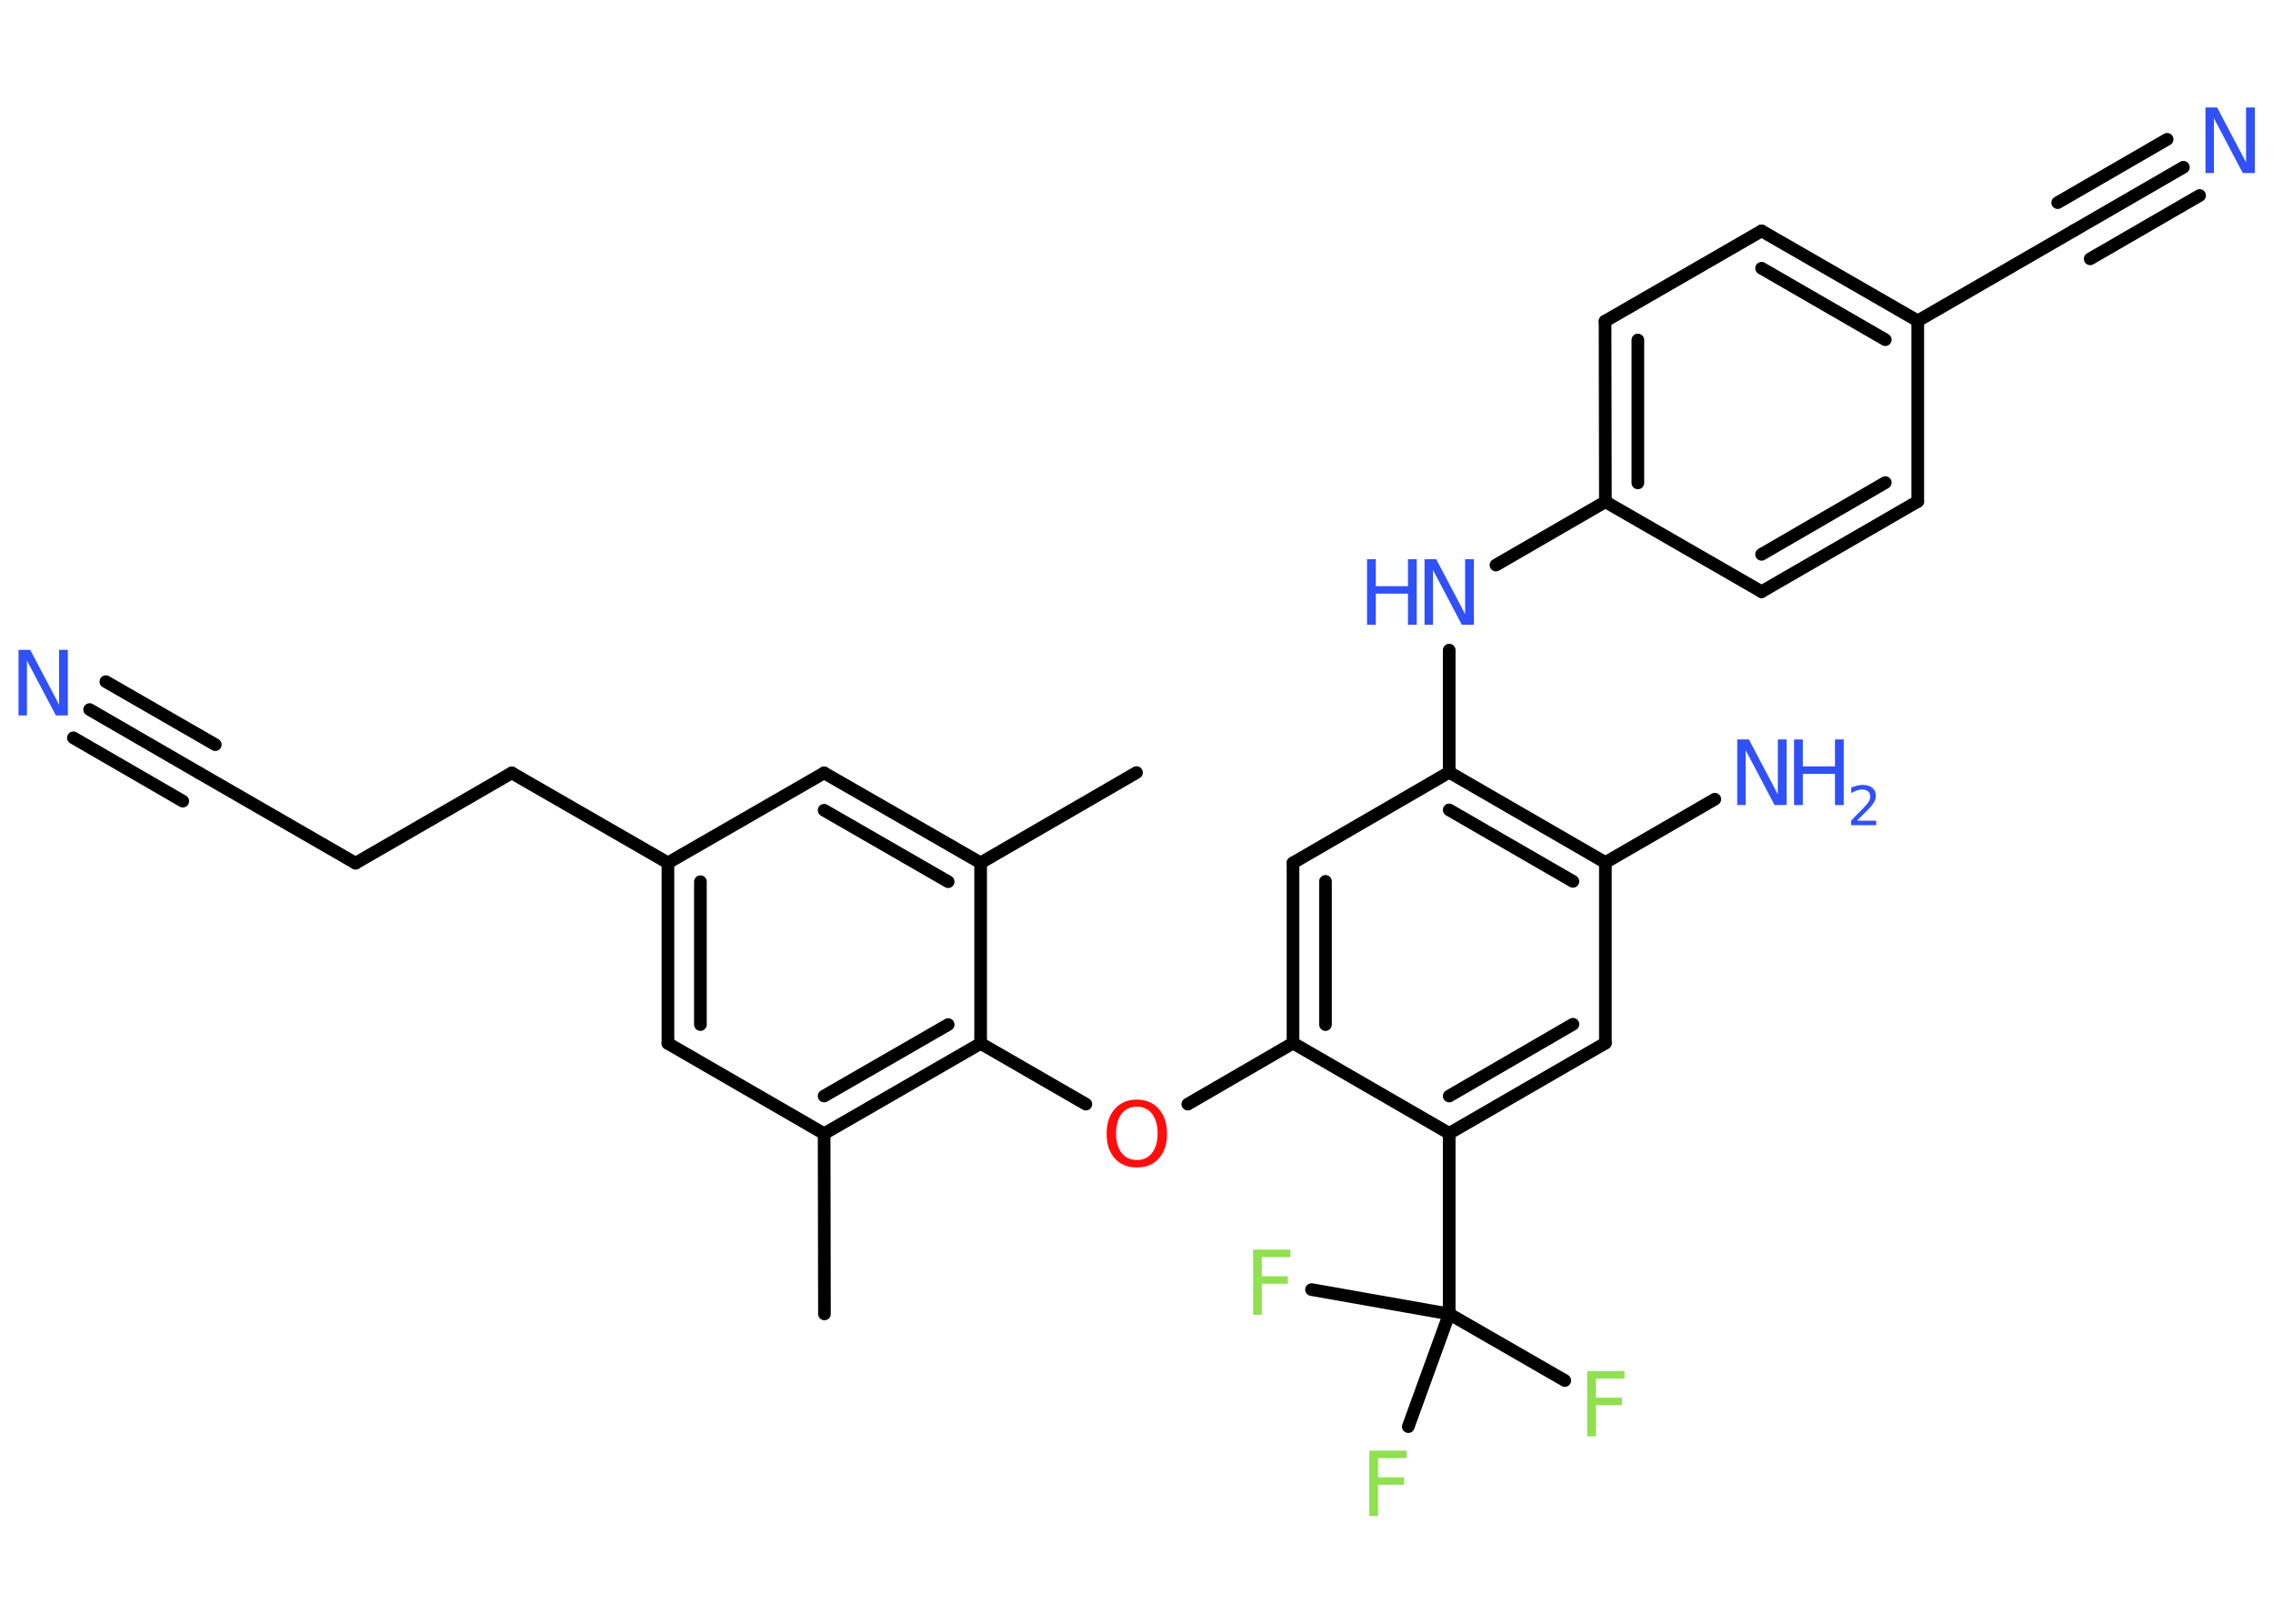 <?xml version='1.0' encoding='UTF-8'?>
<!DOCTYPE svg PUBLIC "-//W3C//DTD SVG 1.1//EN" "http://www.w3.org/Graphics/SVG/1.1/DTD/svg11.dtd">
<svg version='1.2' xmlns='http://www.w3.org/2000/svg' xmlns:xlink='http://www.w3.org/1999/xlink' width='70.0mm' height='50.0mm' viewBox='0 0 70.0 50.0'>
  <desc>Generated by the Chemistry Development Kit (http://github.com/cdk)</desc>
  <g stroke-linecap='round' stroke-linejoin='round' stroke='#000000' stroke-width='.39' fill='#3050F8'>
    <rect x='.0' y='.0' width='70.0' height='50.0' fill='#FFFFFF' stroke='none'/>
    <g id='mol1' class='mol'>
      <line id='mol1bnd1' class='bond' x1='35.0' y1='23.79' x2='30.2' y2='26.57'/>
      <g id='mol1bnd2' class='bond'>
        <line x1='30.2' y1='26.57' x2='25.38' y2='23.8'/>
        <line x1='29.2' y1='27.15' x2='25.38' y2='24.95'/>
      </g>
      <line id='mol1bnd3' class='bond' x1='25.38' y1='23.8' x2='20.57' y2='26.57'/>
      <line id='mol1bnd4' class='bond' x1='20.57' y1='26.57' x2='15.76' y2='23.8'/>
      <line id='mol1bnd5' class='bond' x1='15.76' y1='23.8' x2='10.95' y2='26.58'/>
      <line id='mol1bnd6' class='bond' x1='10.95' y1='26.58' x2='6.13' y2='23.8'/>
      <g id='mol1bnd7' class='bond'>
        <line x1='6.13' y1='23.8' x2='2.76' y2='21.85'/>
        <line x1='5.63' y1='24.67' x2='2.26' y2='22.72'/>
        <line x1='6.63' y1='22.93' x2='3.26' y2='20.99'/>
      </g>
      <g id='mol1bnd8' class='bond'>
        <line x1='20.57' y1='26.57' x2='20.57' y2='32.13'/>
        <line x1='21.57' y1='27.15' x2='21.57' y2='31.55'/>
      </g>
      <line id='mol1bnd9' class='bond' x1='20.57' y1='32.13' x2='25.38' y2='34.91'/>
      <line id='mol1bnd10' class='bond' x1='25.38' y1='34.91' x2='25.39' y2='40.46'/>
      <g id='mol1bnd11' class='bond'>
        <line x1='25.38' y1='34.91' x2='30.2' y2='32.13'/>
        <line x1='25.38' y1='33.75' x2='29.2' y2='31.55'/>
      </g>
      <line id='mol1bnd12' class='bond' x1='30.2' y1='26.57' x2='30.2' y2='32.13'/>
      <line id='mol1bnd13' class='bond' x1='30.2' y1='32.13' x2='33.44' y2='34.0'/>
      <line id='mol1bnd14' class='bond' x1='36.58' y1='34.0' x2='39.82' y2='32.12'/>
      <g id='mol1bnd15' class='bond'>
        <line x1='39.82' y1='26.57' x2='39.82' y2='32.12'/>
        <line x1='40.82' y1='27.14' x2='40.82' y2='31.55'/>
      </g>
      <line id='mol1bnd16' class='bond' x1='39.82' y1='26.57' x2='44.63' y2='23.78'/>
      <line id='mol1bnd17' class='bond' x1='44.63' y1='23.78' x2='44.63' y2='20.02'/>
      <line id='mol1bnd18' class='bond' x1='46.07' y1='17.4' x2='49.44' y2='15.45'/>
      <g id='mol1bnd19' class='bond'>
        <line x1='49.43' y1='9.89' x2='49.44' y2='15.45'/>
        <line x1='50.44' y1='10.47' x2='50.44' y2='14.87'/>
      </g>
      <line id='mol1bnd20' class='bond' x1='49.43' y1='9.89' x2='54.25' y2='7.11'/>
      <g id='mol1bnd21' class='bond'>
        <line x1='59.06' y1='9.88' x2='54.25' y2='7.11'/>
        <line x1='58.06' y1='10.46' x2='54.25' y2='8.26'/>
      </g>
      <line id='mol1bnd22' class='bond' x1='59.06' y1='9.88' x2='63.87' y2='7.1'/>
      <g id='mol1bnd23' class='bond'>
        <line x1='63.87' y1='7.1' x2='67.24' y2='5.15'/>
        <line x1='63.37' y1='6.24' x2='66.74' y2='4.29'/>
        <line x1='64.37' y1='7.97' x2='67.74' y2='6.02'/>
      </g>
      <line id='mol1bnd24' class='bond' x1='59.06' y1='9.88' x2='59.06' y2='15.44'/>
      <g id='mol1bnd25' class='bond'>
        <line x1='54.25' y1='18.22' x2='59.06' y2='15.44'/>
        <line x1='54.25' y1='17.07' x2='58.06' y2='14.86'/>
      </g>
      <line id='mol1bnd26' class='bond' x1='49.44' y1='15.45' x2='54.25' y2='18.22'/>
      <g id='mol1bnd27' class='bond'>
        <line x1='49.44' y1='26.56' x2='44.63' y2='23.78'/>
        <line x1='48.44' y1='27.14' x2='44.63' y2='24.94'/>
      </g>
      <line id='mol1bnd28' class='bond' x1='49.44' y1='26.56' x2='52.81' y2='24.61'/>
      <line id='mol1bnd29' class='bond' x1='49.44' y1='26.56' x2='49.44' y2='32.12'/>
      <g id='mol1bnd30' class='bond'>
        <line x1='44.63' y1='34.9' x2='49.44' y2='32.12'/>
        <line x1='44.63' y1='33.75' x2='48.44' y2='31.54'/>
      </g>
      <line id='mol1bnd31' class='bond' x1='39.82' y1='32.12' x2='44.63' y2='34.9'/>
      <line id='mol1bnd32' class='bond' x1='44.63' y1='34.9' x2='44.63' y2='40.46'/>
      <line id='mol1bnd33' class='bond' x1='44.63' y1='40.46' x2='48.19' y2='42.51'/>
      <line id='mol1bnd34' class='bond' x1='44.63' y1='40.46' x2='40.39' y2='39.71'/>
      <line id='mol1bnd35' class='bond' x1='44.63' y1='40.46' x2='43.37' y2='43.93'/>
      <path id='mol1atm8' class='atom' d='M.56 20.01h.37l.89 1.69v-1.69h.27v2.02h-.37l-.89 -1.69v1.69h-.26v-2.02z' stroke='none'/>
      <path id='mol1atm13' class='atom' d='M35.01 34.08q-.3 .0 -.47 .22q-.17 .22 -.17 .6q.0 .38 .17 .6q.17 .22 .47 .22q.3 .0 .47 -.22q.17 -.22 .17 -.6q.0 -.38 -.17 -.6q-.17 -.22 -.47 -.22zM35.01 33.86q.42 .0 .68 .29q.25 .29 .25 .76q.0 .48 -.25 .76q-.25 .28 -.68 .28q-.43 .0 -.68 -.28q-.25 -.28 -.25 -.76q.0 -.48 .25 -.76q.25 -.29 .68 -.29z' stroke='none' fill='#FF0D0D'/>
      <g id='mol1atm17' class='atom'>
        <path d='M43.86 17.22h.37l.89 1.69v-1.69h.27v2.02h-.37l-.89 -1.69v1.69h-.26v-2.02z' stroke='none'/>
        <path d='M42.1 17.22h.27v.83h.99v-.83h.27v2.02h-.27v-.96h-.99v.96h-.27v-2.02z' stroke='none'/>
      </g>
      <path id='mol1atm23' class='atom' d='M67.91 3.31h.37l.89 1.69v-1.69h.27v2.02h-.37l-.89 -1.69v1.69h-.26v-2.02z' stroke='none'/>
      <g id='mol1atm27' class='atom'>
        <path d='M53.49 22.77h.37l.89 1.69v-1.69h.27v2.02h-.37l-.89 -1.69v1.69h-.26v-2.02z' stroke='none'/>
        <path d='M55.25 22.77h.27v.83h.99v-.83h.27v2.02h-.27v-.96h-.99v.96h-.27v-2.02z' stroke='none'/>
        <path d='M57.21 25.27h.57v.14h-.77v-.14q.09 -.1 .25 -.26q.16 -.16 .2 -.21q.08 -.09 .11 -.15q.03 -.06 .03 -.12q.0 -.1 -.07 -.16q-.07 -.06 -.18 -.06q-.08 .0 -.16 .03q-.08 .03 -.18 .08v-.17q.1 -.04 .19 -.06q.09 -.02 .16 -.02q.19 .0 .3 .09q.11 .09 .11 .25q.0 .07 -.03 .14q-.03 .07 -.1 .16q-.02 .02 -.13 .14q-.11 .11 -.31 .31z' stroke='none'/>
      </g>
      <path id='mol1atm31' class='atom' d='M48.87 42.22h1.16v.23h-.88v.59h.8v.23h-.8v.96h-.27v-2.02z' stroke='none' fill='#90E050'/>
      <path id='mol1atm32' class='atom' d='M38.58 38.48h1.16v.23h-.88v.59h.8v.23h-.8v.96h-.27v-2.02z' stroke='none' fill='#90E050'/>
      <path id='mol1atm33' class='atom' d='M42.16 44.67h1.16v.23h-.88v.59h.8v.23h-.8v.96h-.27v-2.02z' stroke='none' fill='#90E050'/>
    </g>
  </g>
</svg>
